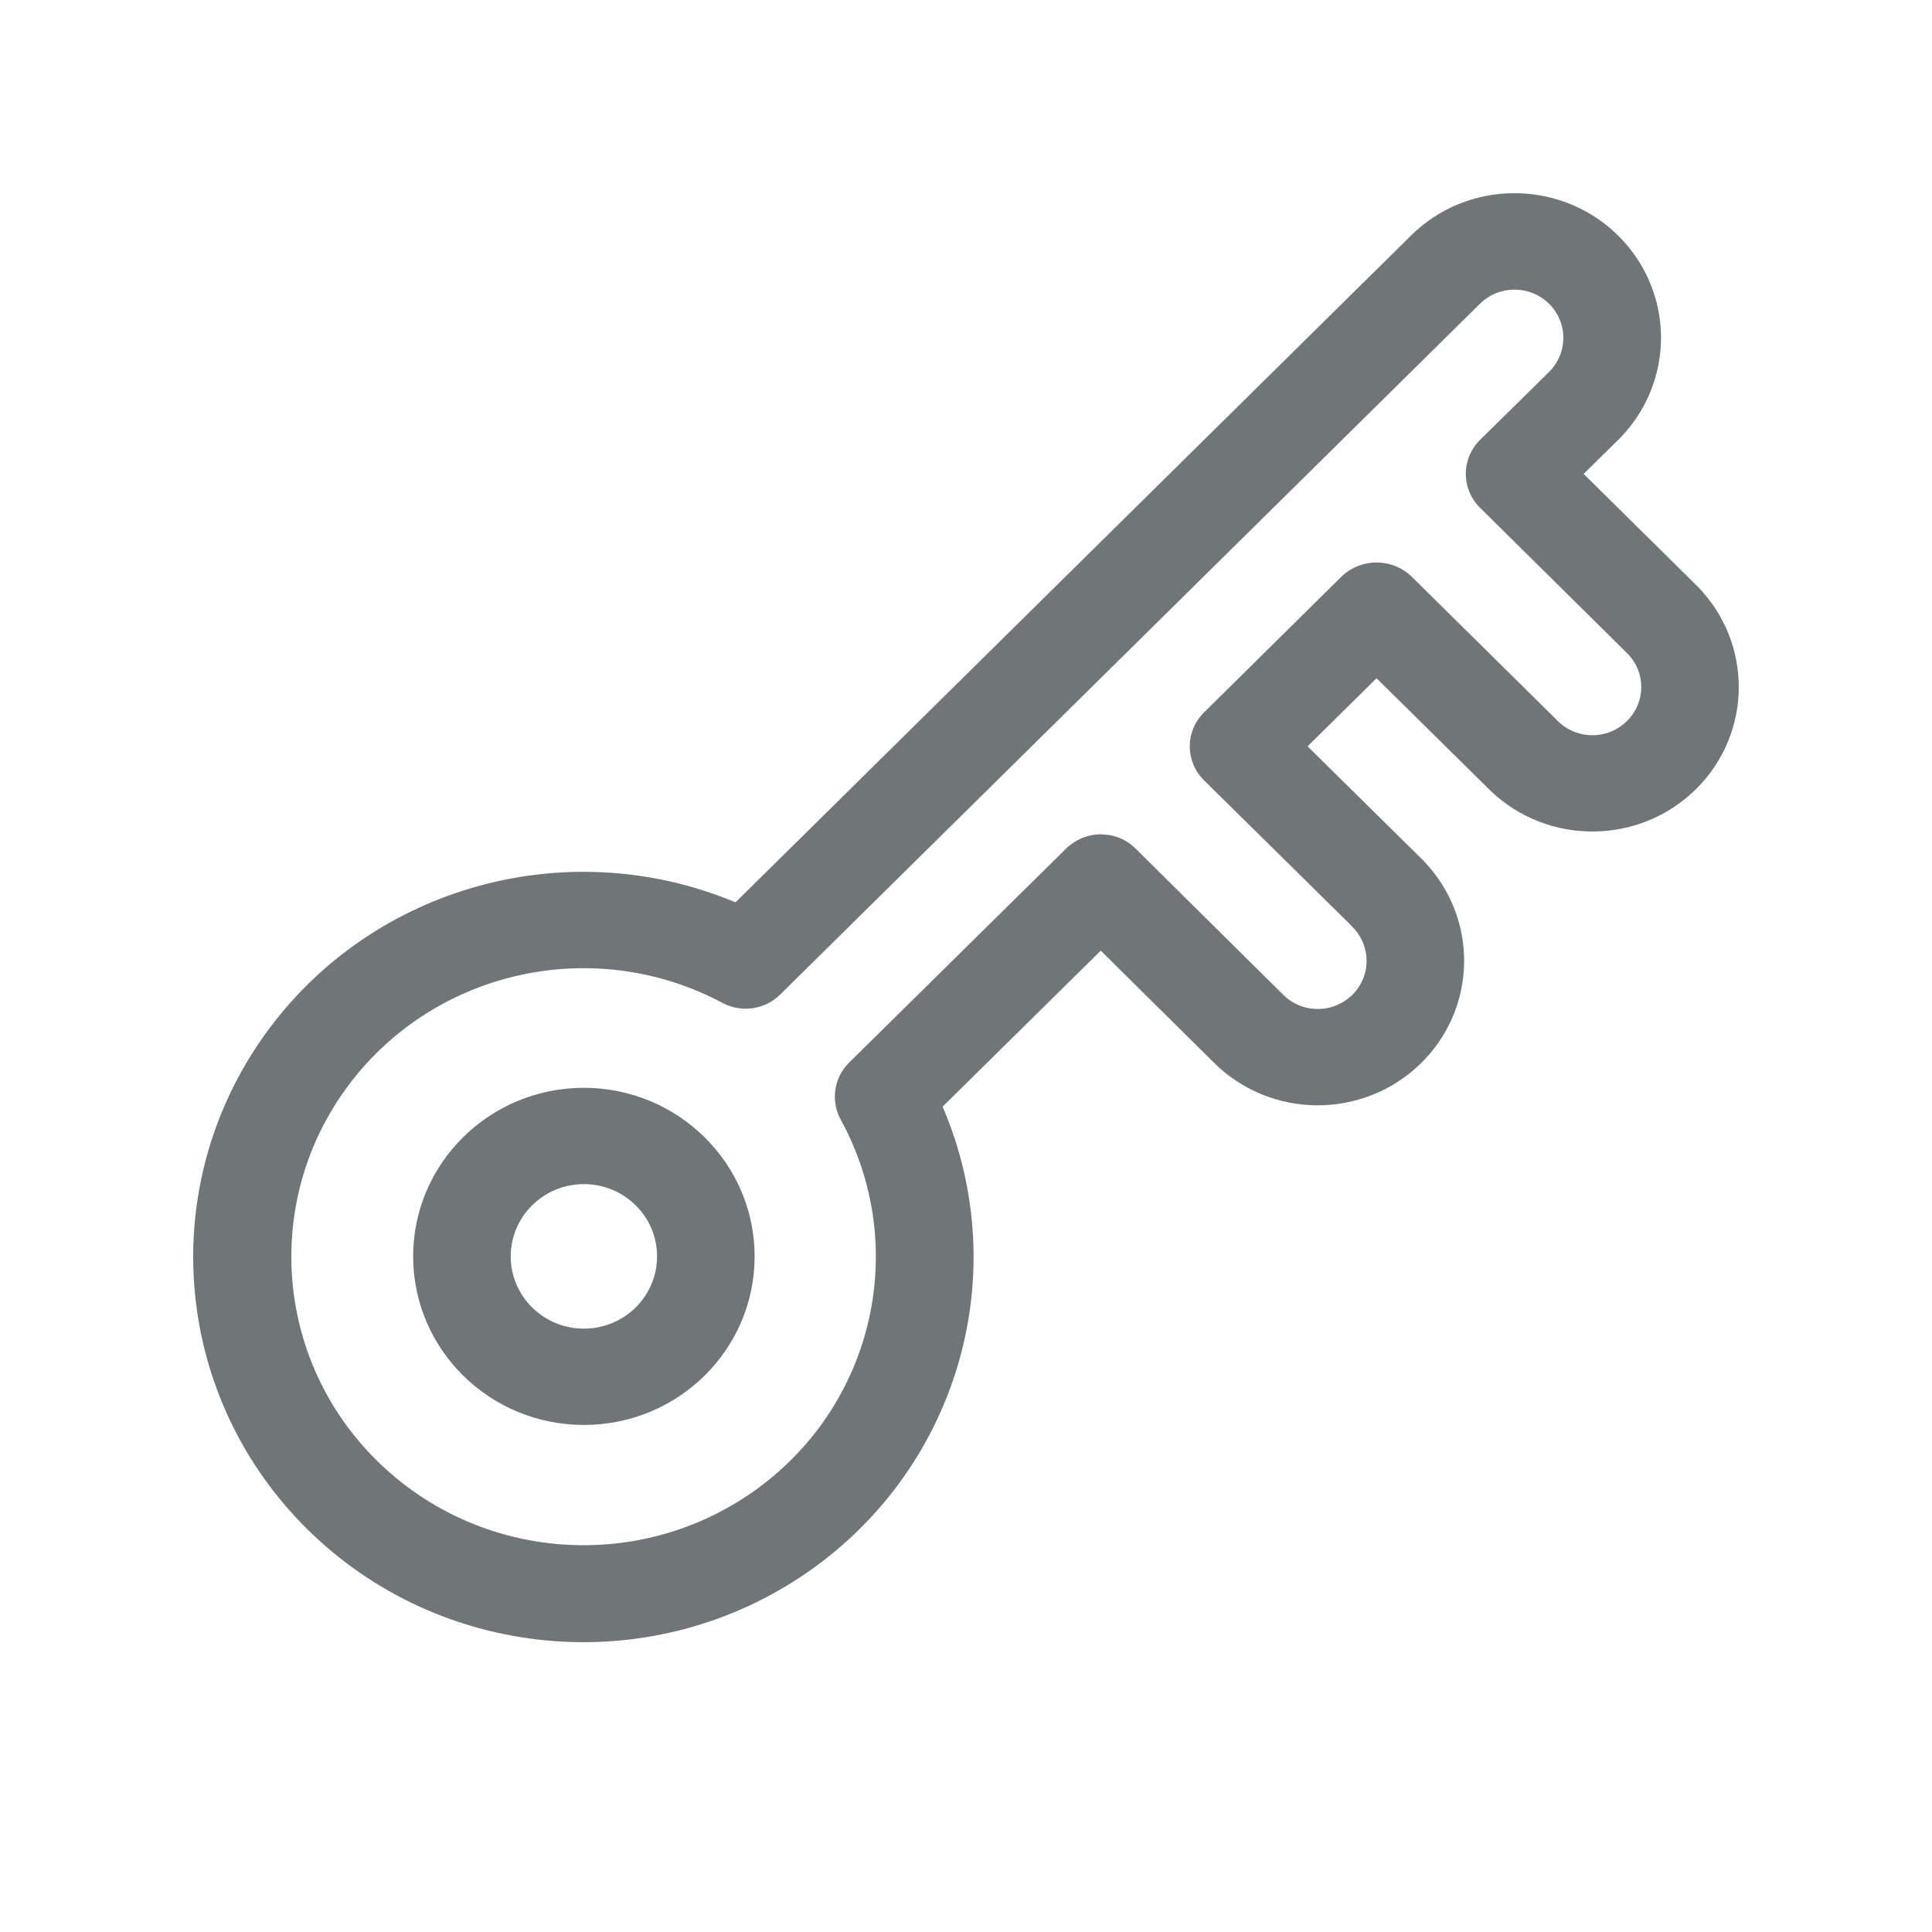 <svg xmlns="http://www.w3.org/2000/svg" width="20" height="20" viewBox="0 0 20 20">
  <path fill="#707578" fill-rule="evenodd" d="M15.681,2 C16.294,2.001 16.846,2.366 17.08,2.926 C17.314,3.485 17.183,4.129 16.749,4.556 L16.749,4.556 L16.394,4.906 L17.569,6.067 C18.147,6.652 18.143,7.587 17.559,8.167 C16.975,8.746 16.028,8.756 15.432,8.188 L15.432,8.188 L14.25,7.021 L13.536,7.726 L14.712,8.886 C14.722,8.895 14.731,8.905 14.74,8.915 C15.311,9.509 15.293,10.445 14.699,11.017 C14.105,11.589 13.156,11.583 12.57,11.004 L12.57,11.004 L11.395,9.841 L9.758,11.456 C10.512,13.213 9.9,15.251 8.297,16.318 C6.695,17.385 4.551,17.182 3.184,15.833 C1.816,14.483 1.609,12.367 2.69,10.784 C3.77,9.202 5.834,8.597 7.614,9.341 L7.614,9.341 L14.608,2.437 C14.892,2.156 15.277,1.999 15.679,2 L15.679,2 Z M16.036,3.145 C15.839,2.95 15.519,2.949 15.322,3.143 L15.322,3.143 L8.076,10.296 C7.918,10.452 7.675,10.487 7.479,10.382 C6.157,9.677 4.512,10.036 3.615,11.225 C2.718,12.414 2.84,14.073 3.902,15.121 C4.964,16.17 6.644,16.29 7.849,15.404 C9.053,14.519 9.417,12.895 8.703,11.59 C8.597,11.396 8.632,11.156 8.79,11 L8.79,11 L11.039,8.782 C11.134,8.689 11.262,8.637 11.396,8.637 L11.396,8.637 L11.476,8.643 C11.581,8.659 11.678,8.708 11.754,8.783 L11.754,8.783 L13.285,10.299 C13.412,10.425 13.598,10.474 13.773,10.428 C13.947,10.381 14.083,10.247 14.13,10.075 C14.176,9.902 14.126,9.719 13.998,9.593 C13.991,9.585 13.983,9.577 13.976,9.569 L13.976,9.569 L12.465,8.079 C12.267,7.884 12.267,7.568 12.465,7.374 L12.465,7.374 L13.893,5.963 C14.093,5.776 14.407,5.776 14.607,5.963 L14.607,5.963 L16.14,7.477 C16.342,7.663 16.657,7.655 16.848,7.458 C17.038,7.265 17.038,6.959 16.848,6.766 L16.848,6.766 L15.322,5.257 C15.227,5.164 15.174,5.037 15.174,4.904 C15.174,4.772 15.228,4.645 15.323,4.552 L15.323,4.552 L16.036,3.85 C16.233,3.655 16.233,3.339 16.036,3.145 Z M6.045,11.261 C7.02,11.262 7.811,12.043 7.812,13.006 C7.812,13.97 7.021,14.751 6.045,14.751 C5.068,14.751 4.277,13.97 4.277,13.006 C4.277,12.042 5.068,11.261 6.045,11.261 Z M6.045,12.258 C5.626,12.258 5.287,12.593 5.287,13.006 C5.287,13.419 5.626,13.754 6.045,13.754 C6.463,13.754 6.802,13.419 6.802,13.006 C6.802,12.593 6.463,12.258 6.045,12.258 Z"/>
</svg>
